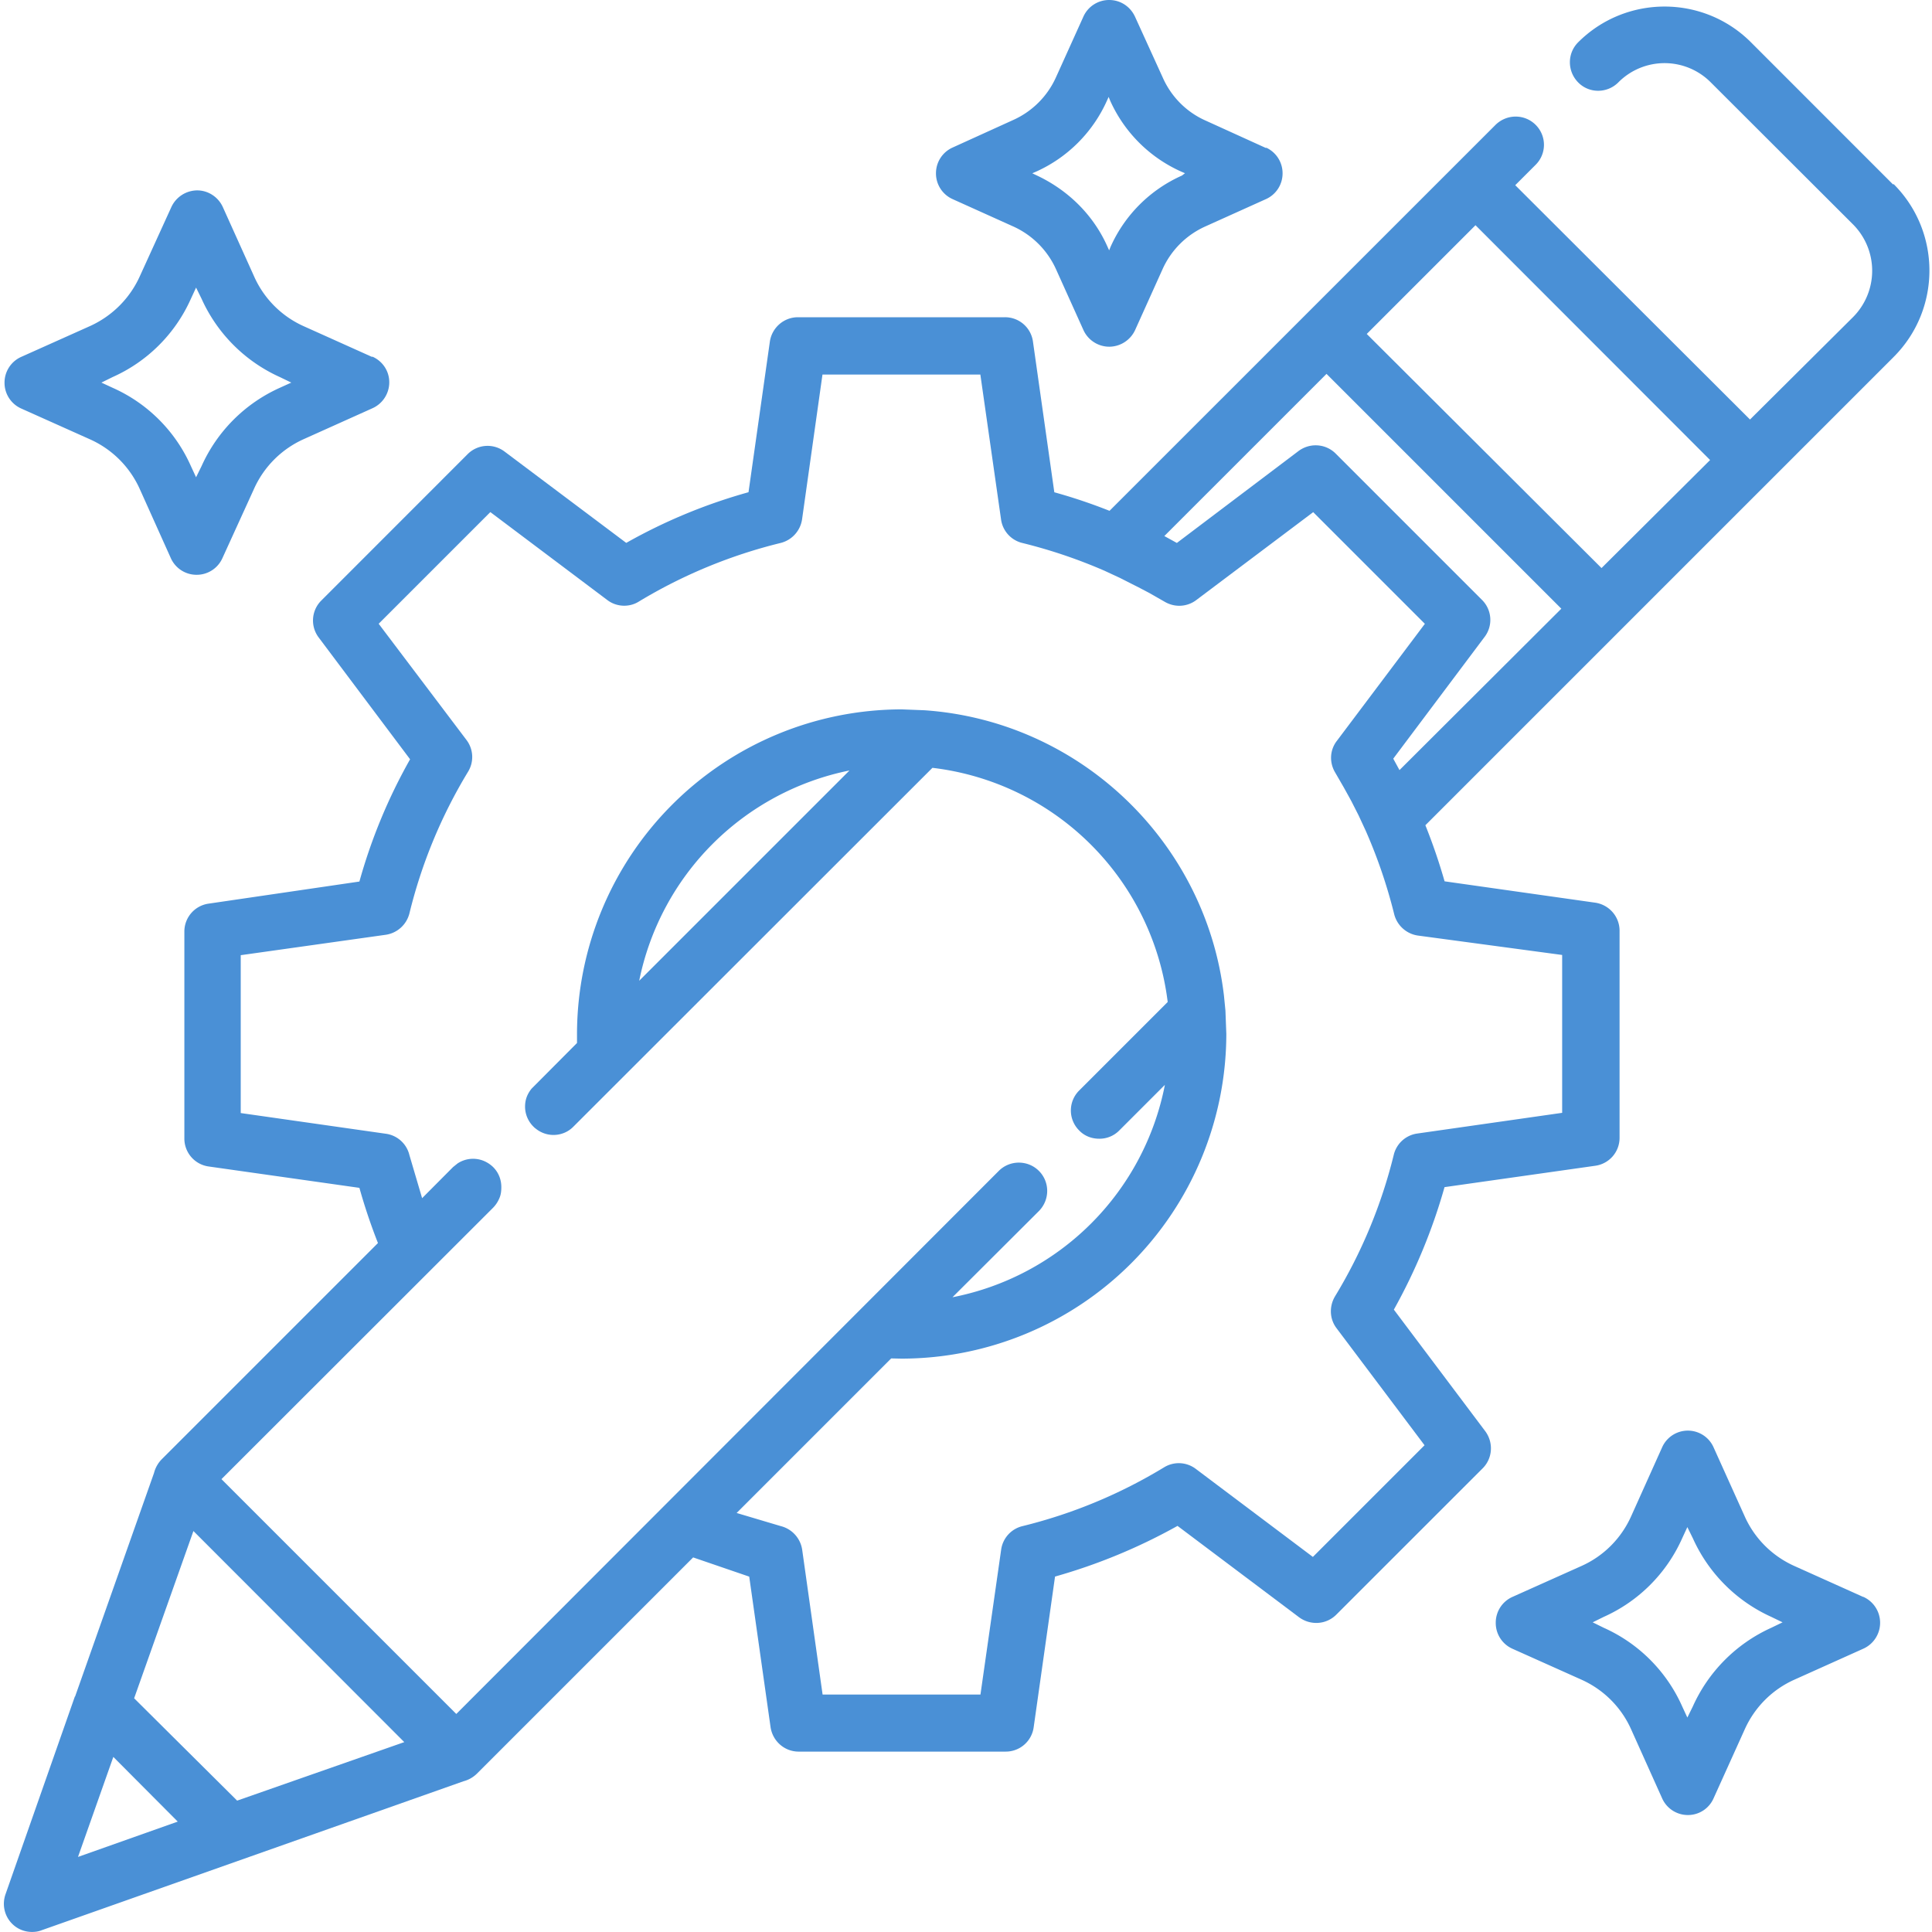 <svg xmlns="http://www.w3.org/2000/svg" width="35" height="35" fill="#4a90d6" xmlns:v="https://vecta.io/nano"><path d="M6.738 6.465l-1.246-.56A1.78 1.78 0 0 1 4.6 5l-.562-1.246c-.082-.184-.266-.305-.465-.305a.52.52 0 0 0-.47.305L2.535 5c-.18.402-.5.723-.902.906l-1.25.56a.51.51 0 0 0-.301.465.51.51 0 0 0 .301.469l1.25.56a1.79 1.79 0 0 1 .902.906l.56 1.246a.51.51 0 0 0 .469.301.51.51 0 0 0 .465-.301l.57-1.25a1.79 1.79 0 0 1 .902-.906l1.246-.56c.184-.082.305-.266.305-.47s-.12-.383-.305-.465zm-1.668.56a2.82 2.82 0 0 0-1.418 1.418l-.1.203-.094-.203A2.79 2.79 0 0 0 2.04 7.025l-.203-.094.203-.1a2.8 2.8 0 0 0 1.418-1.418l.094-.203.1.203A2.83 2.83 0 0 0 5.07 6.831l.207.1zM33.754 28.93l-1.246-.56c-.402-.18-.723-.5-.902-.902l-.562-1.246a.51.51 0 0 0-.934 0l-.56 1.246c-.18.402-.5.723-.902.902l-1.25.56a.51.51 0 0 0-.301.469.51.51 0 0 0 .301.469l1.25.56c.402.18.723.5.902.902l.56 1.246a.51.51 0 0 0 .469.305c.2 0 .383-.117.465-.305l.563-1.246c.18-.402.5-.723.902-.902l1.246-.56c.184-.082.305-.266.305-.47s-.12-.387-.305-.47zm-1.668.56a2.84 2.84 0 0 0-1.418 1.422l-.1.203-.094-.203a2.81 2.81 0 0 0-1.418-1.422l-.203-.1.203-.1a2.81 2.81 0 0 0 1.418-1.422l.094-.203.1.203a2.84 2.84 0 0 0 1.418 1.422l.207.1zm0 0"/><path d="M22.94 2.684l-1.1-.5c-.344-.152-.62-.43-.773-.773L20.563.305C20.477.117 20.297 0 20.094 0a.51.51 0 0 0-.469.305L19.13 1.4a1.54 1.54 0 0 1-.773.773l-1.1.5a.51.51 0 0 0-.301.465.51.51 0 0 0 .301.469l1.1.496a1.55 1.55 0 0 1 .773.773l.496 1.1c.082.184.266.305.47.305a.52.52 0 0 0 .469-.305l.496-1.1a1.54 1.54 0 0 1 .773-.773l1.1-.496a.51.51 0 0 0 .301-.469.51.51 0 0 0-.301-.465zm-1.527.496a2.55 2.55 0 0 0-1.293 1.289l-.027.066-.03-.066c-.254-.574-.715-1.03-1.3-1.3l-.062-.03.063-.027a2.55 2.55 0 0 0 1.29-1.29l.03-.066.027.066a2.55 2.55 0 0 0 1.293 1.289l.063.027zm12.88.16L31.72.766c-.863-.863-2.266-.863-3.13 0-.2.2-.2.523 0 .727s.527.2.727 0a1.18 1.18 0 0 1 1.676 0l2.578 2.574a1.19 1.19 0 0 1 0 1.676L31.703 7.6 27.45 3.355l.37-.37a.51.51 0 0 0 0-.723c-.2-.2-.523-.2-.727 0L20.1 9.254c-.328-.13-.66-.242-1-.336l-.387-2.73a.51.51 0 0 0-.508-.441h-3.75c-.254 0-.47.188-.508.44l-.387 2.73a9.89 9.89 0 0 0-2.215.918L9.14 8.18a.51.51 0 0 0-.668.047L5.82 10.88a.51.51 0 0 0-.047.668l1.656 2.207a9.89 9.89 0 0 0-.918 2.215l-2.73.4a.51.51 0 0 0-.441.504v3.75a.51.51 0 0 0 .441.508l2.73.387a10.39 10.39 0 0 0 .336 1l-3.92 3.92a.55.55 0 0 0-.137.246l-1.43 4.05h-.004L.1 34.316c-.066.188-.02.395.12.535.098.098.227.148.36.148.06 0 .117-.008.172-.03l7.645-2.7a.54.54 0 0 0 .242-.137l3.918-3.918 1.016.348.387 2.73c.04.254.254.44.508.44h3.75a.51.51 0 0 0 .508-.441l.387-2.73a10.3 10.3 0 0 0 2.219-.918l2.203 1.656c.207.152.492.133.672-.047L26.86 26.6c.18-.18.2-.465.047-.672l-1.656-2.203a10.3 10.3 0 0 0 .918-2.219l2.73-.387a.51.51 0 0 0 .441-.508v-3.75c0-.254-.187-.47-.44-.508l-2.73-.387a10.4 10.4 0 0 0-.348-1.016l8.484-8.484c.863-.863.863-2.266 0-3.13zm-32.88 30.3l.64-1.812L3.22 33zm2.883-1.02L2.43 30.766l1.074-3.03 3.82 3.824zM28.3 17.3v2.86l-2.625.375a.51.51 0 0 0-.426.387 9.13 9.13 0 0 1-1.066 2.566c-.105.18-.098.406.03.574l1.594 2.12-2.023 2.023-2.12-1.594a.51.51 0 0 0-.574-.03 9.13 9.13 0 0 1-2.566 1.066.51.51 0 0 0-.387.426l-.375 2.625h-2.86l-.37-2.625a.52.52 0 0 0-.387-.426l-.8-.238 2.8-2.8.188.004a5.89 5.89 0 0 0 5.883-5.883l-.016-.422-.027-.273c-.328-2.78-2.605-4.973-5.426-5.168l-.414-.016a5.89 5.89 0 0 0-5.88 5.88v.164l-.824.828c-.078.098-.117.2-.117.324a.51.51 0 0 0 .152.363c.012.012.023.023.04.035a.51.51 0 0 0 .516.078.49.49 0 0 0 .168-.113l6.504-6.5a4.87 4.87 0 0 1 4.262 4.242l-1.602 1.602a.51.51 0 0 0 0 .727c.098.102.23.148.36.148a.5.5 0 0 0 .363-.148l.828-.828a4.87 4.87 0 0 1-3.848 3.848l1.566-1.562c.2-.203.2-.527 0-.727s-.527-.2-.727 0L8.266 31.05l-4.254-4.254 4.922-4.918a.55.55 0 0 0 .113-.172c.027-.062.035-.125.035-.2 0-.133-.047-.262-.148-.363a.55.55 0 0 0-.172-.113.51.51 0 0 0-.473.047l-.082.066-.56.563-.23-.78a.51.51 0 0 0-.426-.387l-2.63-.375v-2.86l2.63-.37a.52.52 0 0 0 .426-.387 9.12 9.12 0 0 1 1.062-2.566.51.51 0 0 0-.027-.574L6.86 11.3l2.023-2.023 2.12 1.594c.164.125.395.137.57.027a9.19 9.19 0 0 1 2.57-1.062.52.52 0 0 0 .387-.426l.37-2.625h2.86l.375 2.625a.51.51 0 0 0 .383.426 9.31 9.31 0 0 1 1.492.504l.28.13.262.133.07.035.2.105.273.156a.54.54 0 0 0 .141.059.51.51 0 0 0 .434-.086l2.12-1.594 2.023 2.023-1.594 2.12a.5.5 0 0 0-.105.281.52.52 0 0 0 .074.293l.156.27.102.184.04.074.125.246.13.28a9.32 9.32 0 0 1 .516 1.512.52.52 0 0 0 .426.387zm-12.92-3.333l-3.8 3.8a4.87 4.87 0 0 1 3.809-3.809zm9.973-.016l-.113-.207 1.656-2.207a.51.51 0 0 0-.047-.668l-2.652-2.652c-.18-.18-.465-.2-.672-.047L21.32 9.836l-.227-.125 2.938-2.938 4.254 4.254zm3.66-3.66L24.76 6.05l1.97-1.97 4.25 4.254zm0 0"/></svg>